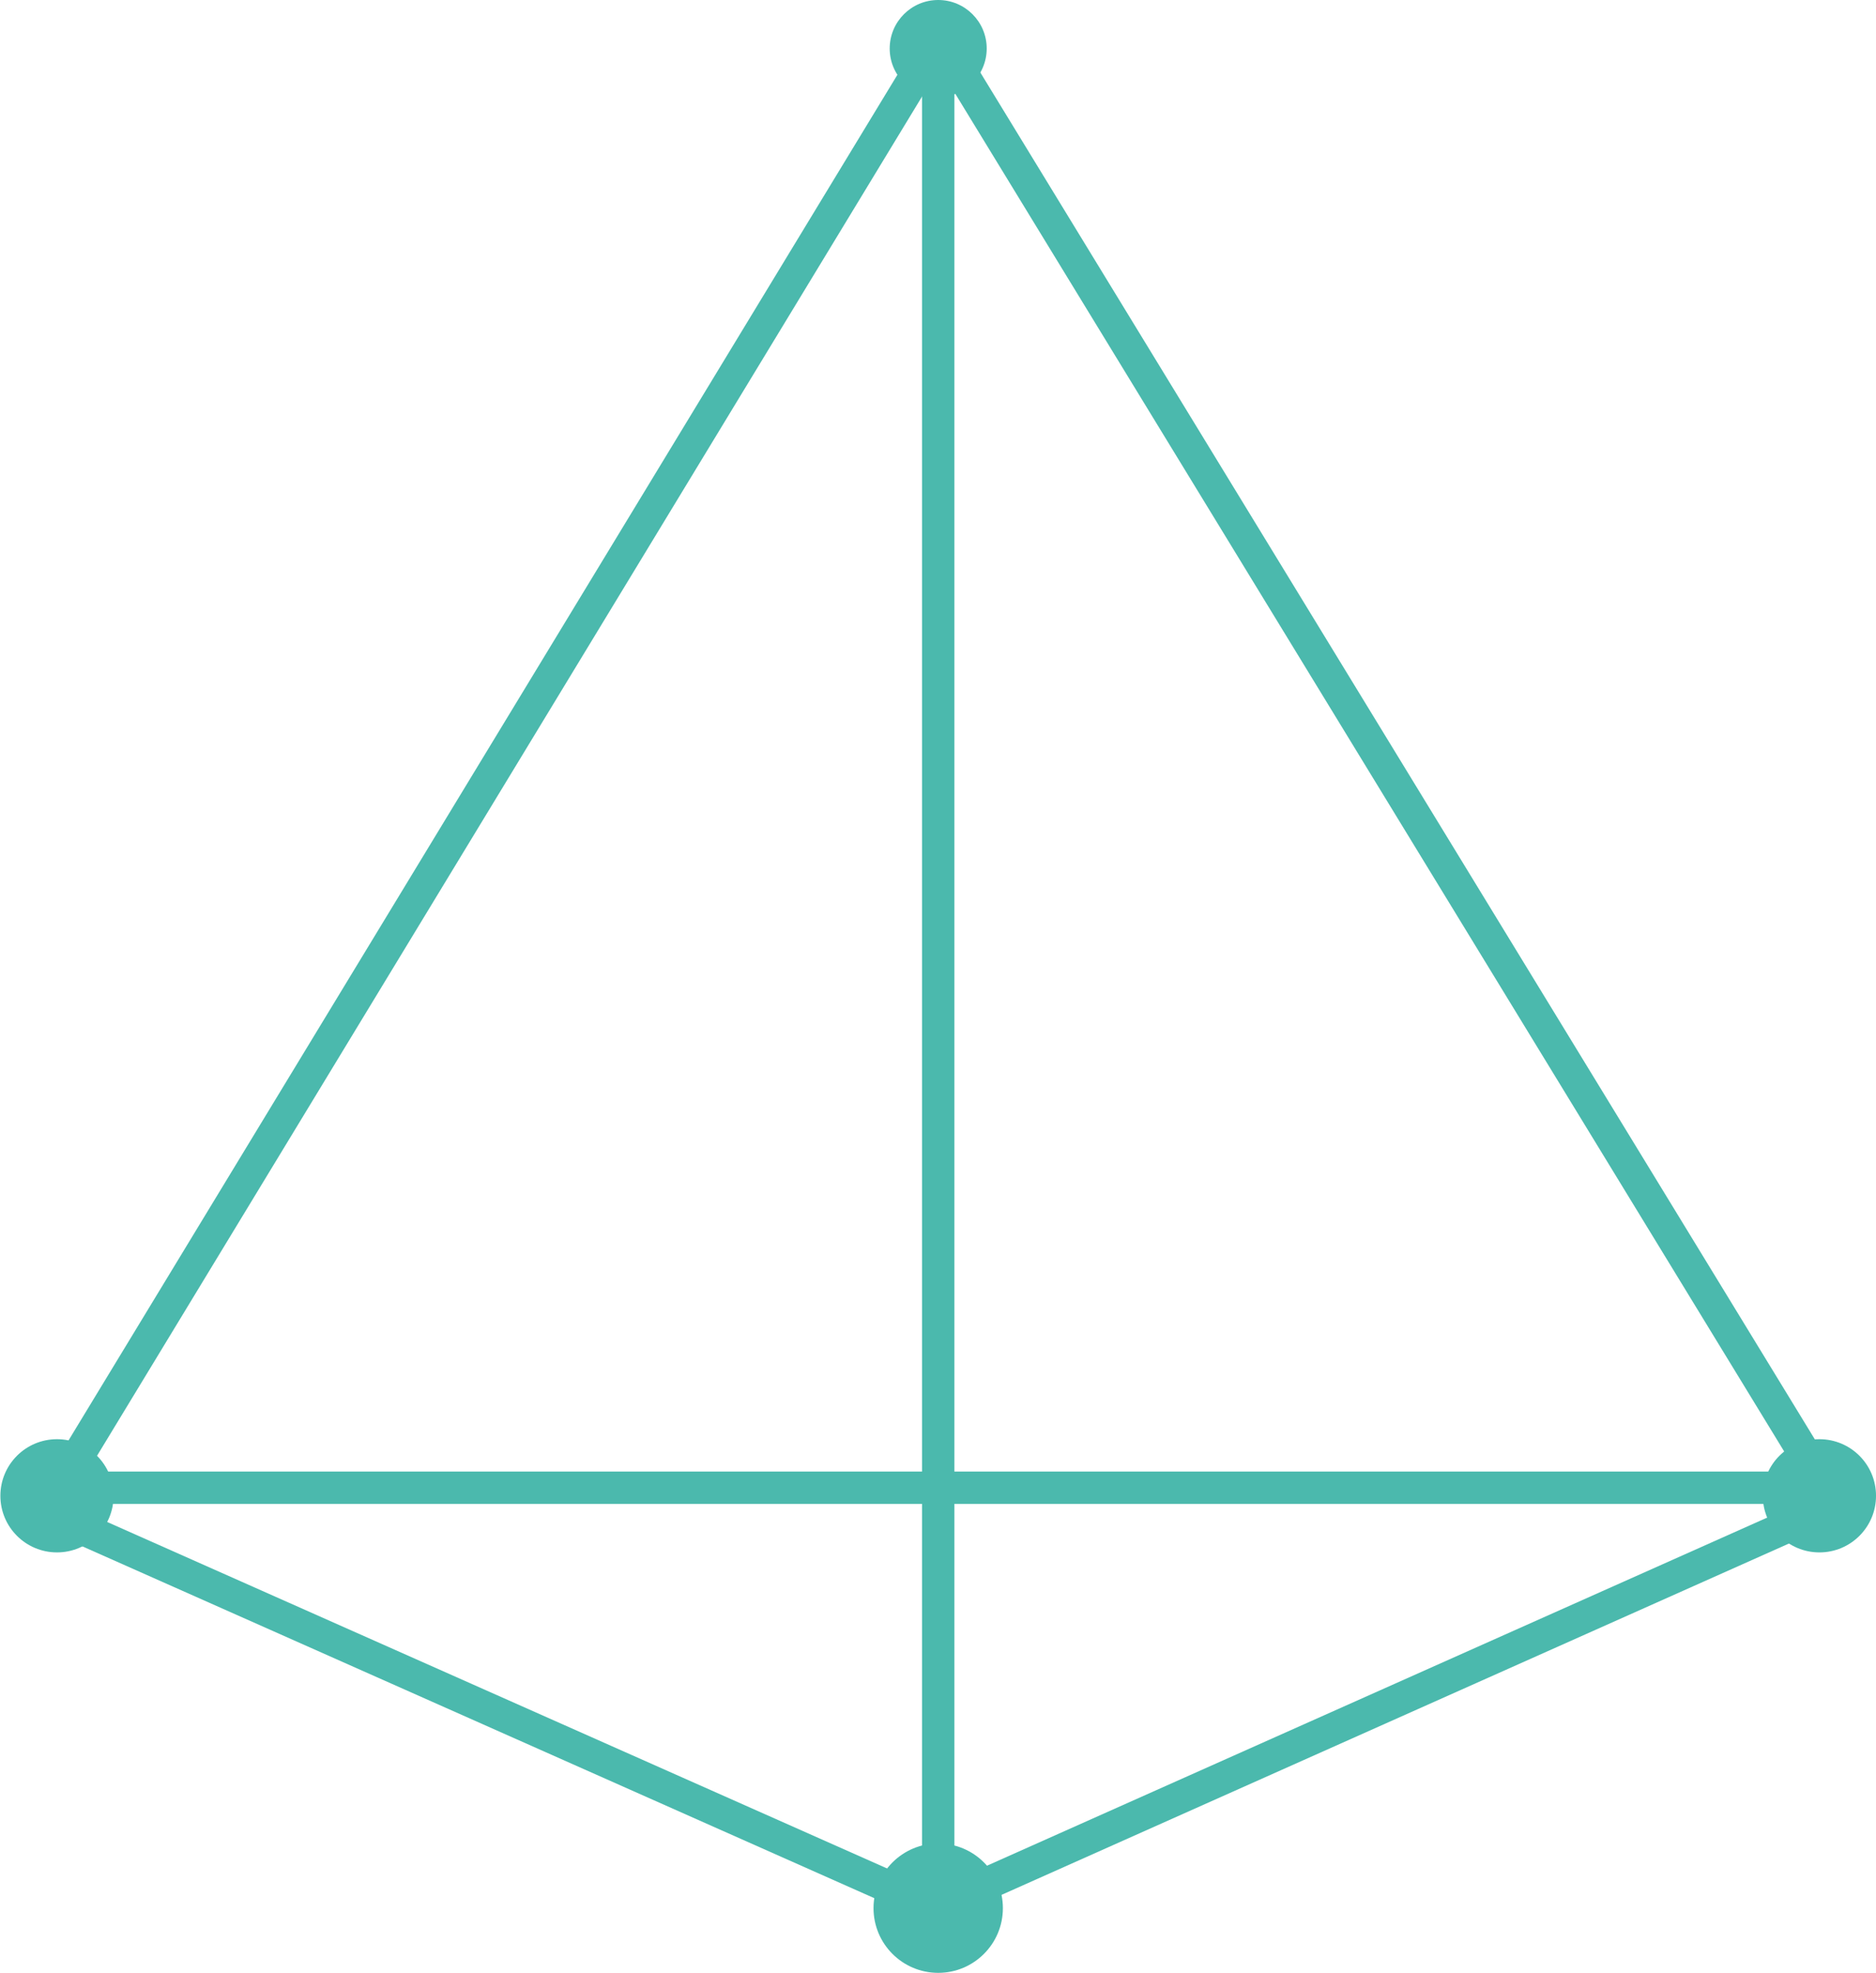 <?xml version="1.0" encoding="utf-8"?>
<!-- Generator: Adobe Illustrator 16.0.0, SVG Export Plug-In . SVG Version: 6.00 Build 0)  -->
<!DOCTYPE svg PUBLIC "-//W3C//DTD SVG 1.1//EN" "http://www.w3.org/Graphics/SVG/1.1/DTD/svg11.dtd">
<svg version="1.1" id="Calque_1" xmlns="http://www.w3.org/2000/svg" xmlns:xlink="http://www.w3.org/1999/xlink" x="0px" y="0px"
	 width="116.023px" height="122px" viewBox="0 0 116.023 122" enable-background="new 0 0 116.023 122" xml:space="preserve">
<g>
	<g>
		<g>
			<defs>
				<path id="SVGID_1_" d="M58.024,114c2.209,0,4,1.791,4,4s-1.791,4-4,4c-2.208,0-4-1.791-4-4S55.816,114,58.024,114L58.024,114z"
					/>
			</defs>
			<use xlink:href="#SVGID_1_"  overflow="visible" fill="#4BB9AD"/>
			<clipPath id="SVGID_2_">
				<use xlink:href="#SVGID_1_"  overflow="visible"/>
			</clipPath>
			<g clip-path="url(#SVGID_2_)">
			</g>
		</g>
	</g>
	<g>
		<g>
			<defs>
				<path id="SVGID_3_" d="M3.524,89c1.934,0,3.5,1.566,3.5,3.5S5.458,96,3.524,96c-1.934,0-3.5-1.566-3.5-3.5S1.591,89,3.524,89
					L3.524,89z"/>
			</defs>
			<use xlink:href="#SVGID_3_"  overflow="visible" fill="#4BB9AD"/>
			<clipPath id="SVGID_4_">
				<use xlink:href="#SVGID_3_"  overflow="visible"/>
			</clipPath>
			<g clip-path="url(#SVGID_4_)">
			</g>
		</g>
	</g>
	<g>
		<g>
			<defs>
				<path id="SVGID_5_" d="M112.524,89c1.935,0,3.5,1.566,3.5,3.5s-1.565,3.5-3.5,3.5c-1.934,0-3.5-1.566-3.5-3.5
					S110.591,89,112.524,89L112.524,89z"/>
			</defs>
			<use xlink:href="#SVGID_5_"  overflow="visible" fill="#4BB9AD"/>
			<clipPath id="SVGID_6_">
				<use xlink:href="#SVGID_5_"  overflow="visible"/>
			</clipPath>
			<g clip-path="url(#SVGID_6_)">
			</g>
		</g>
	</g>
	<g>
		<g>
			<defs>
				<path id="SVGID_7_" d="M58.024,0c1.656,0,3,1.344,3,3c0,1.657-1.344,3-3,3s-3-1.343-3-3C55.024,1.344,56.368,0,58.024,0
					L58.024,0z"/>
			</defs>
			<use xlink:href="#SVGID_7_"  overflow="visible" fill="#4BB9AD"/>
			<clipPath id="SVGID_8_">
				<use xlink:href="#SVGID_7_"  overflow="visible"/>
			</clipPath>
			<g clip-path="url(#SVGID_8_)">
			</g>
		</g>
	</g>
	<g>
		<g>
			<defs>
				
					<rect id="SVGID_9_" x="29.024" y="-3.55" transform="matrix(-0.855 -0.519 0.519 -0.855 30.544 105.538)" width="2" height="104.1"/>
			</defs>
			<use xlink:href="#SVGID_9_"  overflow="visible" fill="#4BB9AD"/>
			<clipPath id="SVGID_10_">
				<use xlink:href="#SVGID_9_"  overflow="visible"/>
			</clipPath>
			<g clip-path="url(#SVGID_10_)">
			</g>
		</g>
	</g>
	<g>
		<g>
			<defs>
				<polygon id="SVGID_11_" points="59.733,3.014 58.013,4.05 112.315,92.986 114.036,91.95 				"/>
			</defs>
			<use xlink:href="#SVGID_11_"  overflow="visible" fill="#4BB9AD"/>
			<clipPath id="SVGID_12_">
				<use xlink:href="#SVGID_11_"  overflow="visible"/>
			</clipPath>
			<g clip-path="url(#SVGID_12_)">
			</g>
		</g>
	</g>
	<g>
		<g>
			<defs>
				
					<rect id="SVGID_13_" x="30.025" y="76.453" transform="matrix(-0.406 0.914 -0.914 -0.406 140.486 120.721)" width="2" height="59.093"/>
			</defs>
			<use xlink:href="#SVGID_13_"  overflow="visible" fill="#4BB9AD"/>
			<clipPath id="SVGID_14_">
				<use xlink:href="#SVGID_13_"  overflow="visible"/>
			</clipPath>
			<g clip-path="url(#SVGID_14_)">
			</g>
		</g>
	</g>
	<g>
		<g>
			<defs>
				<polygon id="SVGID_15_" points="112.024,94.834 111.21,92.993 57.024,117.167 57.839,119.008 				"/>
			</defs>
			<use xlink:href="#SVGID_15_"  overflow="visible" fill="#4BB9AD"/>
			<clipPath id="SVGID_16_">
				<use xlink:href="#SVGID_15_"  overflow="visible"/>
			</clipPath>
			<g clip-path="url(#SVGID_16_)">
			</g>
		</g>
	</g>
	<g>
		<g>
			<defs>
				<rect id="SVGID_17_" x="4.024" y="91" width="107" height="2"/>
			</defs>
			<use xlink:href="#SVGID_17_"  overflow="visible" fill="#4BB9AD"/>
			<clipPath id="SVGID_18_">
				<use xlink:href="#SVGID_17_"  overflow="visible"/>
			</clipPath>
			<g clip-path="url(#SVGID_18_)">
			</g>
		</g>
	</g>
	<g>
		<g>
			<defs>
				<rect id="SVGID_19_" x="57.024" y="3" width="2" height="114"/>
			</defs>
			<use xlink:href="#SVGID_19_"  overflow="visible" fill="#4BB9AD"/>
			<clipPath id="SVGID_20_">
				<use xlink:href="#SVGID_19_"  overflow="visible"/>
			</clipPath>
			<g clip-path="url(#SVGID_20_)">
			</g>
		</g>
	</g>
</g>
</svg>
